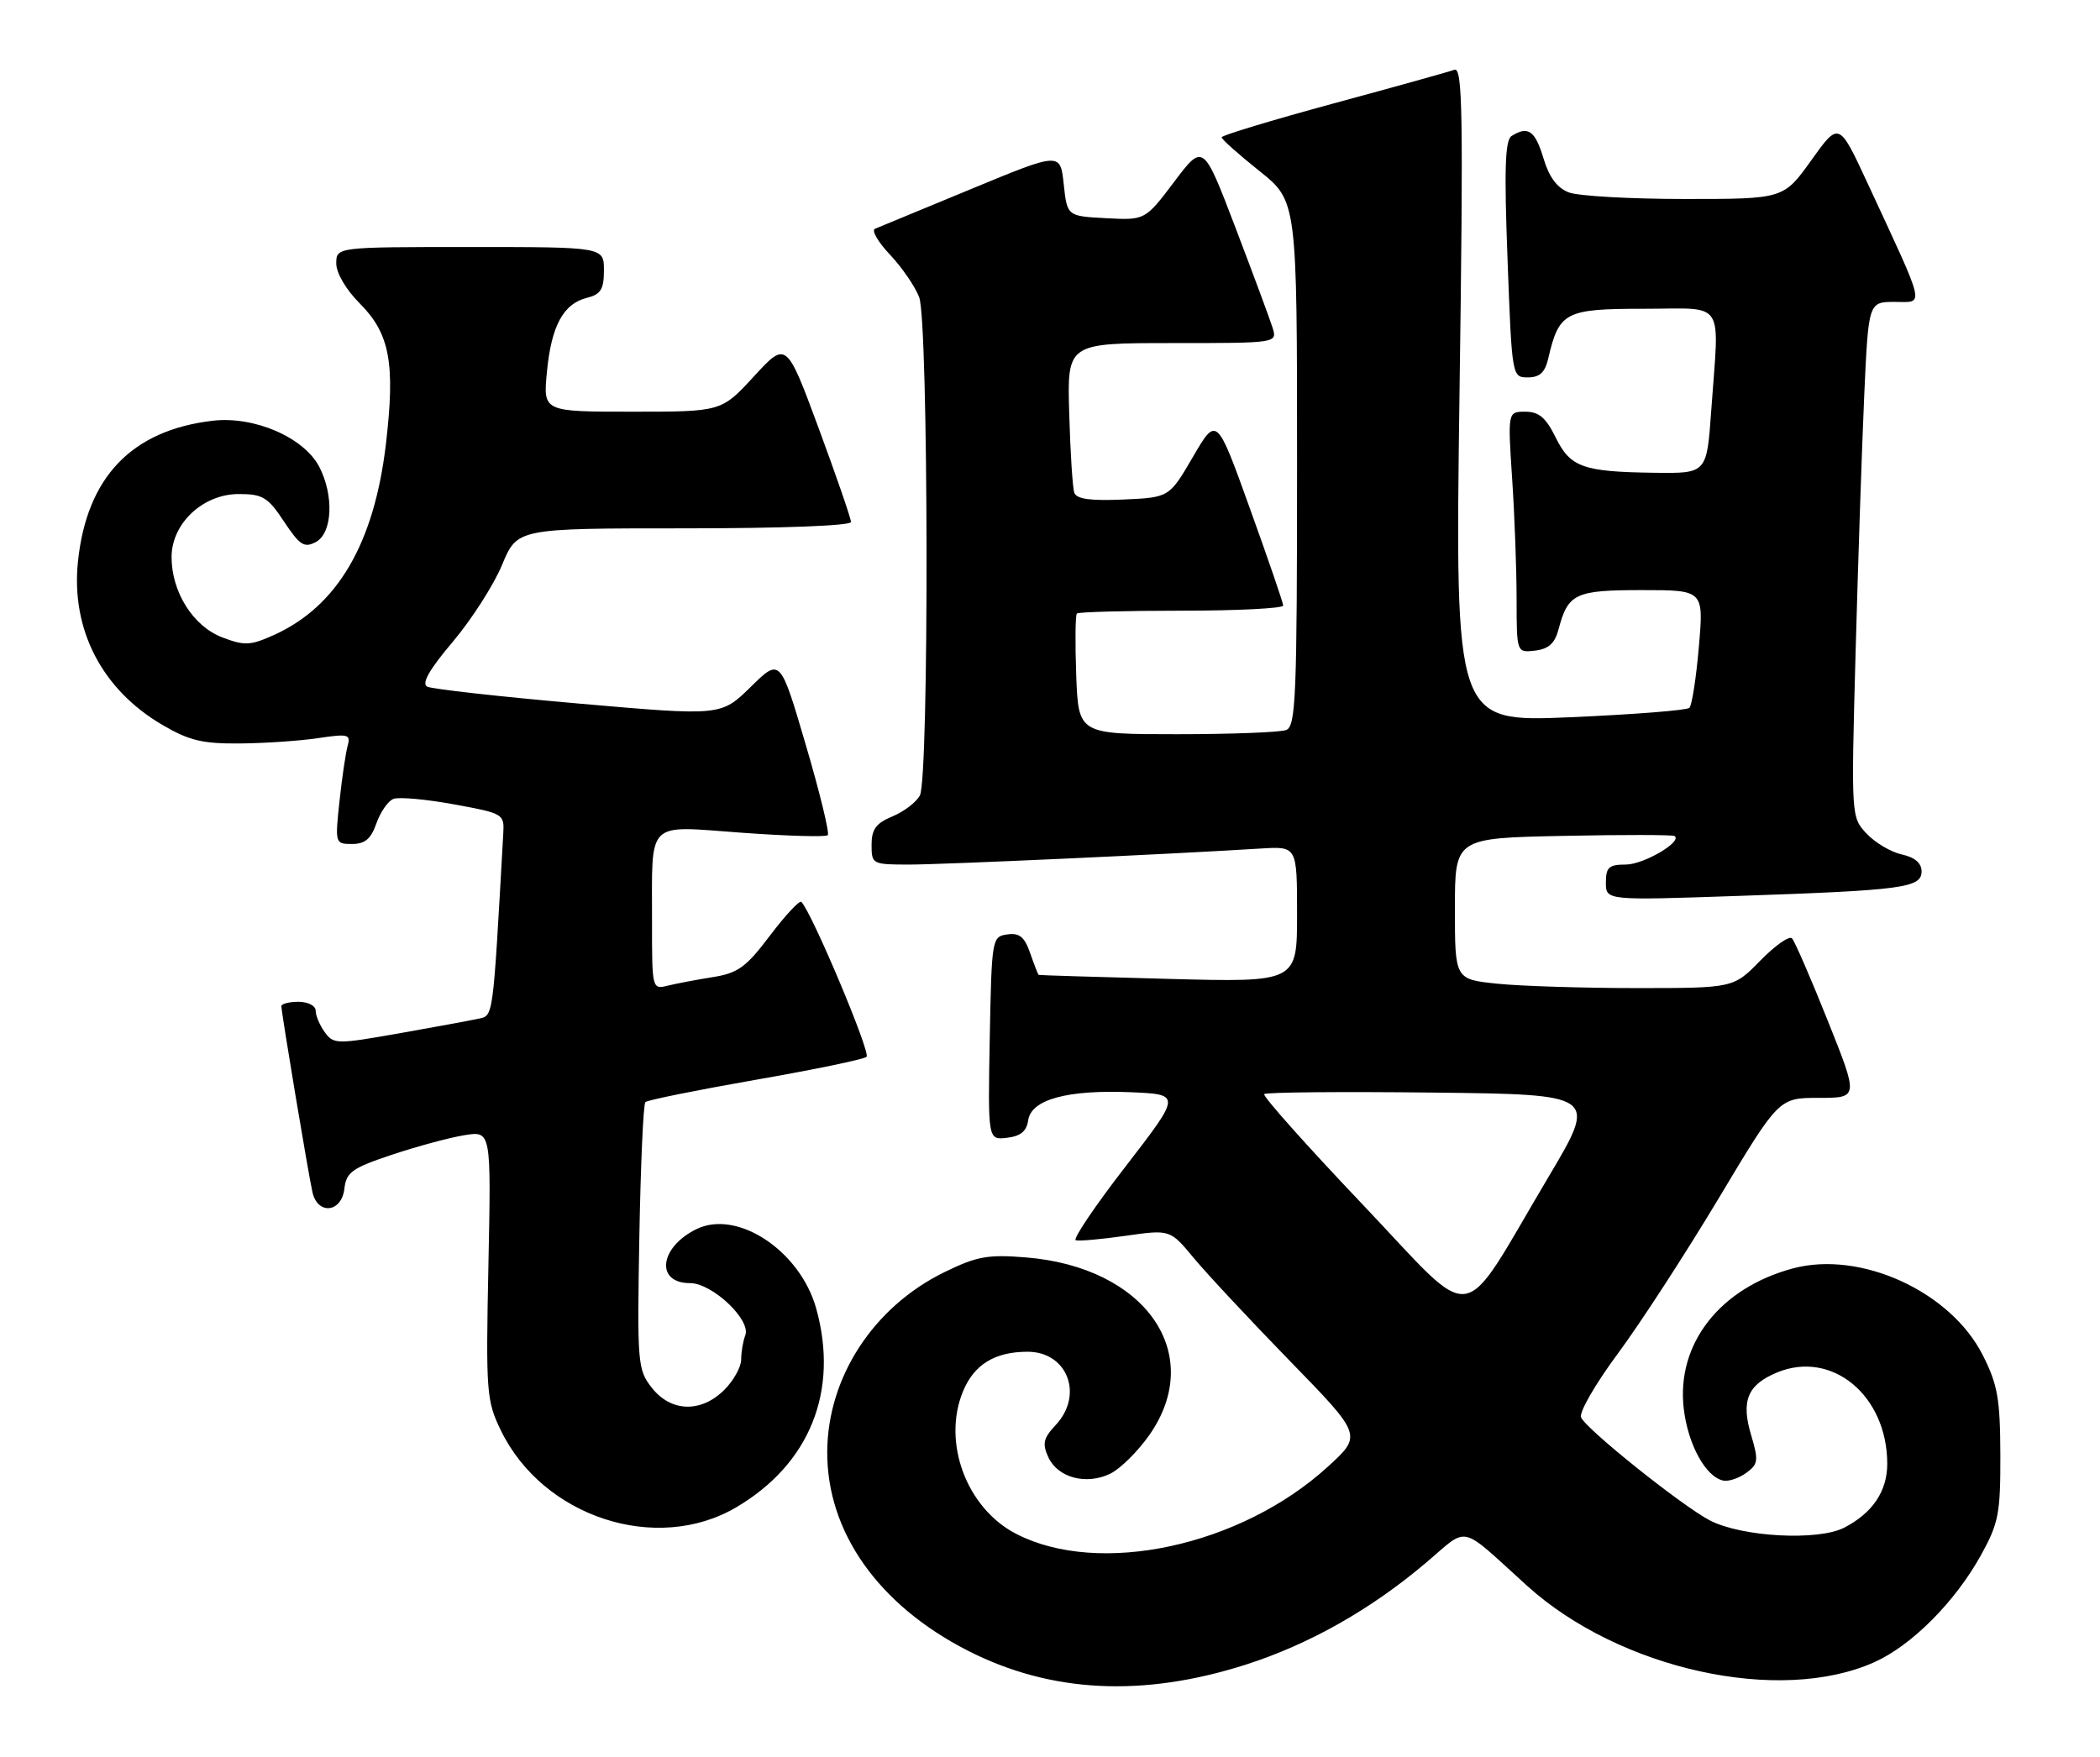 <?xml version="1.0" encoding="UTF-8" standalone="no"?>
<!DOCTYPE svg PUBLIC "-//W3C//DTD SVG 1.1//EN" "http://www.w3.org/Graphics/SVG/1.1/DTD/svg11.dtd" >
<svg xmlns="http://www.w3.org/2000/svg" xmlns:xlink="http://www.w3.org/1999/xlink" version="1.1" viewBox="0 0 306 256">
 <g >
 <path fill="currentColor"
d=" M 181.50 242.61 C 190.74 239.65 199.68 234.61 207.73 227.80 C 214.15 222.38 212.44 221.99 222.52 231.11 C 236.00 243.30 259.32 248.44 273.12 242.24 C 278.55 239.81 284.87 233.47 288.64 226.67 C 291.23 221.98 291.50 220.61 291.48 212.00 C 291.45 203.86 291.09 201.79 288.92 197.50 C 284.23 188.21 271.12 182.22 261.27 184.85 C 250.59 187.71 244.23 195.88 245.35 205.32 C 245.97 210.56 248.57 215.28 251.13 215.78 C 251.90 215.93 253.41 215.42 254.46 214.65 C 256.20 213.38 256.27 212.85 255.16 209.13 C 253.67 204.15 254.64 201.80 258.95 200.02 C 266.95 196.71 275.00 203.39 275.00 213.34 C 275.00 217.32 272.85 220.51 268.74 222.63 C 264.95 224.60 253.84 224.00 249.17 221.59 C 245.10 219.48 231.02 208.21 230.38 206.55 C 230.09 205.80 232.52 201.61 235.78 197.22 C 239.03 192.83 245.63 182.66 250.45 174.62 C 259.20 160.00 259.20 160.00 265.02 160.00 C 270.83 160.00 270.83 160.00 266.33 148.75 C 263.86 142.56 261.51 137.16 261.12 136.75 C 260.72 136.34 258.65 137.80 256.50 140.00 C 252.59 144.00 252.59 144.00 238.44 144.00 C 230.66 144.00 221.53 143.71 218.15 143.36 C 212.00 142.72 212.00 142.72 212.00 132.43 C 212.00 122.14 212.00 122.14 227.75 121.82 C 236.41 121.64 243.72 121.65 244.00 121.84 C 245.21 122.65 239.50 126.00 236.89 126.00 C 234.44 126.00 234.00 126.40 234.00 128.62 C 234.00 131.23 234.00 131.23 253.25 130.57 C 277.31 129.75 280.00 129.39 280.00 126.99 C 280.00 125.79 279.02 124.94 277.13 124.53 C 275.54 124.18 273.23 122.81 271.99 121.49 C 269.74 119.09 269.74 119.04 270.38 95.29 C 270.74 82.21 271.30 65.31 271.64 57.75 C 272.26 44.00 272.26 44.00 276.09 44.00 C 280.46 44.00 280.76 45.31 272.09 26.61 C 267.96 17.72 267.96 17.72 263.93 23.36 C 259.89 29.00 259.89 29.00 245.51 29.00 C 237.60 29.00 230.00 28.57 228.62 28.05 C 226.89 27.39 225.73 25.83 224.90 23.05 C 223.69 19.03 222.65 18.30 220.26 19.82 C 219.31 20.42 219.17 24.62 219.67 37.80 C 220.31 54.95 220.32 55.00 222.64 55.00 C 224.35 55.00 225.13 54.28 225.60 52.25 C 227.18 45.45 228.05 45.00 239.52 45.00 C 251.60 45.00 250.52 43.37 249.35 59.85 C 248.70 69.00 248.70 69.00 241.10 68.90 C 230.64 68.76 228.82 68.11 226.67 63.73 C 225.26 60.87 224.24 60.00 222.27 60.00 C 219.70 60.00 219.70 60.00 220.34 69.75 C 220.70 75.11 220.99 83.02 220.99 87.32 C 221.00 95.13 221.00 95.13 223.68 94.82 C 225.66 94.58 226.57 93.76 227.11 91.69 C 228.49 86.49 229.53 86.00 239.25 86.00 C 248.26 86.00 248.26 86.00 247.55 94.25 C 247.16 98.79 246.54 102.79 246.17 103.16 C 245.80 103.52 237.97 104.13 228.76 104.53 C 212.02 105.24 212.02 105.24 212.67 57.45 C 213.24 16.46 213.13 9.73 211.92 10.17 C 211.14 10.46 203.19 12.67 194.26 15.09 C 185.32 17.52 178.01 19.73 178.01 20.01 C 178.00 20.29 180.48 22.50 183.50 24.91 C 189.00 29.30 189.00 29.30 189.00 67.54 C 189.00 101.49 188.82 105.85 187.42 106.39 C 186.55 106.73 179.38 107.00 171.49 107.00 C 157.15 107.00 157.15 107.00 156.82 98.41 C 156.65 93.69 156.69 89.64 156.92 89.41 C 157.15 89.19 164.01 89.00 172.17 89.00 C 180.32 89.00 186.99 88.66 186.98 88.25 C 186.97 87.84 184.78 81.46 182.12 74.08 C 177.29 60.65 177.29 60.65 173.83 66.58 C 170.38 72.50 170.38 72.50 163.68 72.80 C 158.86 73.01 156.85 72.73 156.54 71.80 C 156.29 71.08 155.96 65.89 155.80 60.25 C 155.50 50.00 155.50 50.00 170.82 50.00 C 186.13 50.00 186.13 50.00 185.43 47.75 C 185.04 46.51 182.61 39.96 180.03 33.19 C 175.33 20.88 175.33 20.88 171.10 26.49 C 166.86 32.10 166.86 32.10 161.18 31.80 C 155.50 31.50 155.50 31.50 155.00 26.84 C 154.50 22.17 154.50 22.17 141.50 27.55 C 134.35 30.51 128.05 33.11 127.50 33.34 C 126.95 33.56 127.93 35.26 129.69 37.12 C 131.44 38.98 133.35 41.77 133.94 43.32 C 135.30 46.94 135.40 113.39 134.04 115.93 C 133.51 116.92 131.71 118.29 130.04 118.98 C 127.65 119.97 127.00 120.86 127.00 123.12 C 127.00 125.94 127.11 126.00 132.50 126.00 C 137.44 126.00 170.36 124.50 183.75 123.66 C 189.00 123.34 189.00 123.34 189.00 133.25 C 189.00 143.16 189.00 143.16 170.25 142.66 C 159.94 142.39 151.43 142.13 151.35 142.08 C 151.26 142.04 150.71 140.62 150.12 138.93 C 149.29 136.53 148.55 135.93 146.78 136.18 C 144.54 136.49 144.50 136.76 144.22 151.32 C 143.95 166.14 143.95 166.14 146.72 165.82 C 148.71 165.59 149.59 164.87 149.82 163.27 C 150.25 160.23 155.55 158.79 164.81 159.18 C 172.11 159.50 172.11 159.50 164.02 169.99 C 159.56 175.75 156.29 180.60 156.75 180.75 C 157.21 180.90 160.49 180.61 164.04 180.10 C 170.50 179.18 170.50 179.18 173.95 183.34 C 175.85 185.63 182.15 192.38 187.95 198.34 C 198.50 209.17 198.50 209.17 193.50 213.74 C 180.81 225.34 160.15 229.79 148.05 223.53 C 140.81 219.78 137.24 210.14 140.35 202.71 C 141.97 198.84 144.99 197.00 149.74 197.00 C 155.54 197.00 157.95 203.29 153.83 207.68 C 152.04 209.59 151.85 210.38 152.75 212.36 C 154.12 215.35 158.26 216.47 161.76 214.78 C 163.22 214.08 165.78 211.55 167.46 209.16 C 175.76 197.34 166.95 184.65 149.47 183.25 C 143.94 182.80 142.32 183.10 137.62 185.40 C 127.30 190.44 120.62 200.67 120.54 211.52 C 120.46 223.23 127.98 233.90 141.00 240.55 C 153.07 246.72 166.48 247.40 181.50 242.61 Z  M 107.30 219.66 C 118.00 213.35 122.27 202.72 118.94 190.72 C 116.60 182.29 107.44 176.21 101.48 179.13 C 96.07 181.78 95.46 187.00 100.55 187.00 C 103.79 187.00 109.46 192.36 108.60 194.60 C 108.27 195.46 108.00 197.05 108.00 198.13 C 108.00 199.21 106.90 201.20 105.55 202.55 C 102.16 205.93 97.78 205.81 94.98 202.25 C 92.91 199.62 92.84 198.73 93.16 180.33 C 93.35 169.79 93.74 160.92 94.04 160.62 C 94.34 160.32 101.54 158.87 110.04 157.38 C 118.54 155.90 125.85 154.39 126.27 154.02 C 126.92 153.46 118.29 132.96 116.77 131.44 C 116.50 131.17 114.45 133.37 112.21 136.33 C 108.70 140.98 107.55 141.82 103.82 142.41 C 101.45 142.79 98.49 143.35 97.25 143.66 C 95.03 144.21 95.00 144.08 95.01 134.36 C 95.03 119.28 93.97 120.34 108.10 121.36 C 114.70 121.84 120.33 122.00 120.62 121.72 C 120.90 121.43 119.46 115.50 117.41 108.54 C 113.69 95.88 113.69 95.88 109.38 100.12 C 105.06 104.35 105.06 104.35 84.28 102.53 C 72.85 101.53 62.94 100.42 62.25 100.07 C 61.39 99.62 62.55 97.58 65.98 93.53 C 68.72 90.28 71.95 85.24 73.16 82.32 C 75.37 77.00 75.37 77.00 99.68 77.00 C 113.98 77.00 124.00 76.62 124.00 76.07 C 124.00 75.56 121.88 69.42 119.30 62.43 C 114.59 49.71 114.59 49.71 109.86 54.85 C 105.13 60.00 105.13 60.00 92.14 60.00 C 79.14 60.00 79.14 60.00 79.69 54.25 C 80.33 47.51 82.07 44.27 85.51 43.41 C 87.55 42.90 88.00 42.17 88.00 39.39 C 88.00 36.00 88.00 36.00 68.50 36.00 C 49.00 36.00 49.00 36.00 49.00 38.40 C 49.00 39.80 50.43 42.23 52.42 44.22 C 56.80 48.60 57.61 52.94 56.24 64.66 C 54.53 79.21 49.18 88.36 39.92 92.54 C 36.48 94.09 35.63 94.13 32.39 92.89 C 28.15 91.28 25.00 86.29 25.00 81.19 C 25.00 76.29 29.57 72.00 34.79 72.00 C 38.29 72.00 39.04 72.46 41.39 76.02 C 43.69 79.48 44.33 79.89 46.03 78.99 C 48.44 77.69 48.69 72.24 46.53 68.05 C 44.30 63.74 37.03 60.60 30.97 61.32 C 19.18 62.71 12.64 69.55 11.36 81.84 C 10.33 91.73 14.84 100.48 23.65 105.64 C 27.57 107.94 29.51 108.40 34.97 108.35 C 38.60 108.32 43.73 107.97 46.37 107.57 C 50.73 106.92 51.13 107.02 50.66 108.68 C 50.38 109.68 49.84 113.31 49.47 116.75 C 48.81 122.93 48.83 123.00 51.30 123.00 C 53.19 123.00 54.06 122.25 54.85 119.99 C 55.43 118.33 56.55 116.73 57.33 116.43 C 58.12 116.12 62.08 116.48 66.13 117.22 C 73.40 118.55 73.50 118.61 73.33 121.53 C 71.79 148.90 71.92 147.99 69.65 148.48 C 68.47 148.74 63.26 149.69 58.08 150.61 C 49.06 152.20 48.61 152.19 47.33 150.44 C 46.60 149.44 46.00 148.03 46.00 147.31 C 46.00 146.58 44.89 146.00 43.50 146.00 C 42.12 146.00 41.00 146.29 41.00 146.64 C 41.00 147.57 44.93 171.10 45.53 173.75 C 46.29 177.11 49.78 176.73 50.18 173.25 C 50.46 170.83 51.29 170.23 57.14 168.28 C 60.80 167.06 65.54 165.78 67.68 165.44 C 71.57 164.81 71.57 164.81 71.17 184.35 C 70.79 202.89 70.88 204.12 72.97 208.44 C 79.10 221.10 95.66 226.52 107.30 219.66 Z  M 198.51 175.49 C 190.38 166.94 183.95 159.72 184.21 159.45 C 184.48 159.18 195.52 159.08 208.74 159.23 C 232.78 159.50 232.78 159.50 225.64 171.52 C 212.40 193.81 215.49 193.36 198.51 175.49 Z "/>
</g>
</svg>
